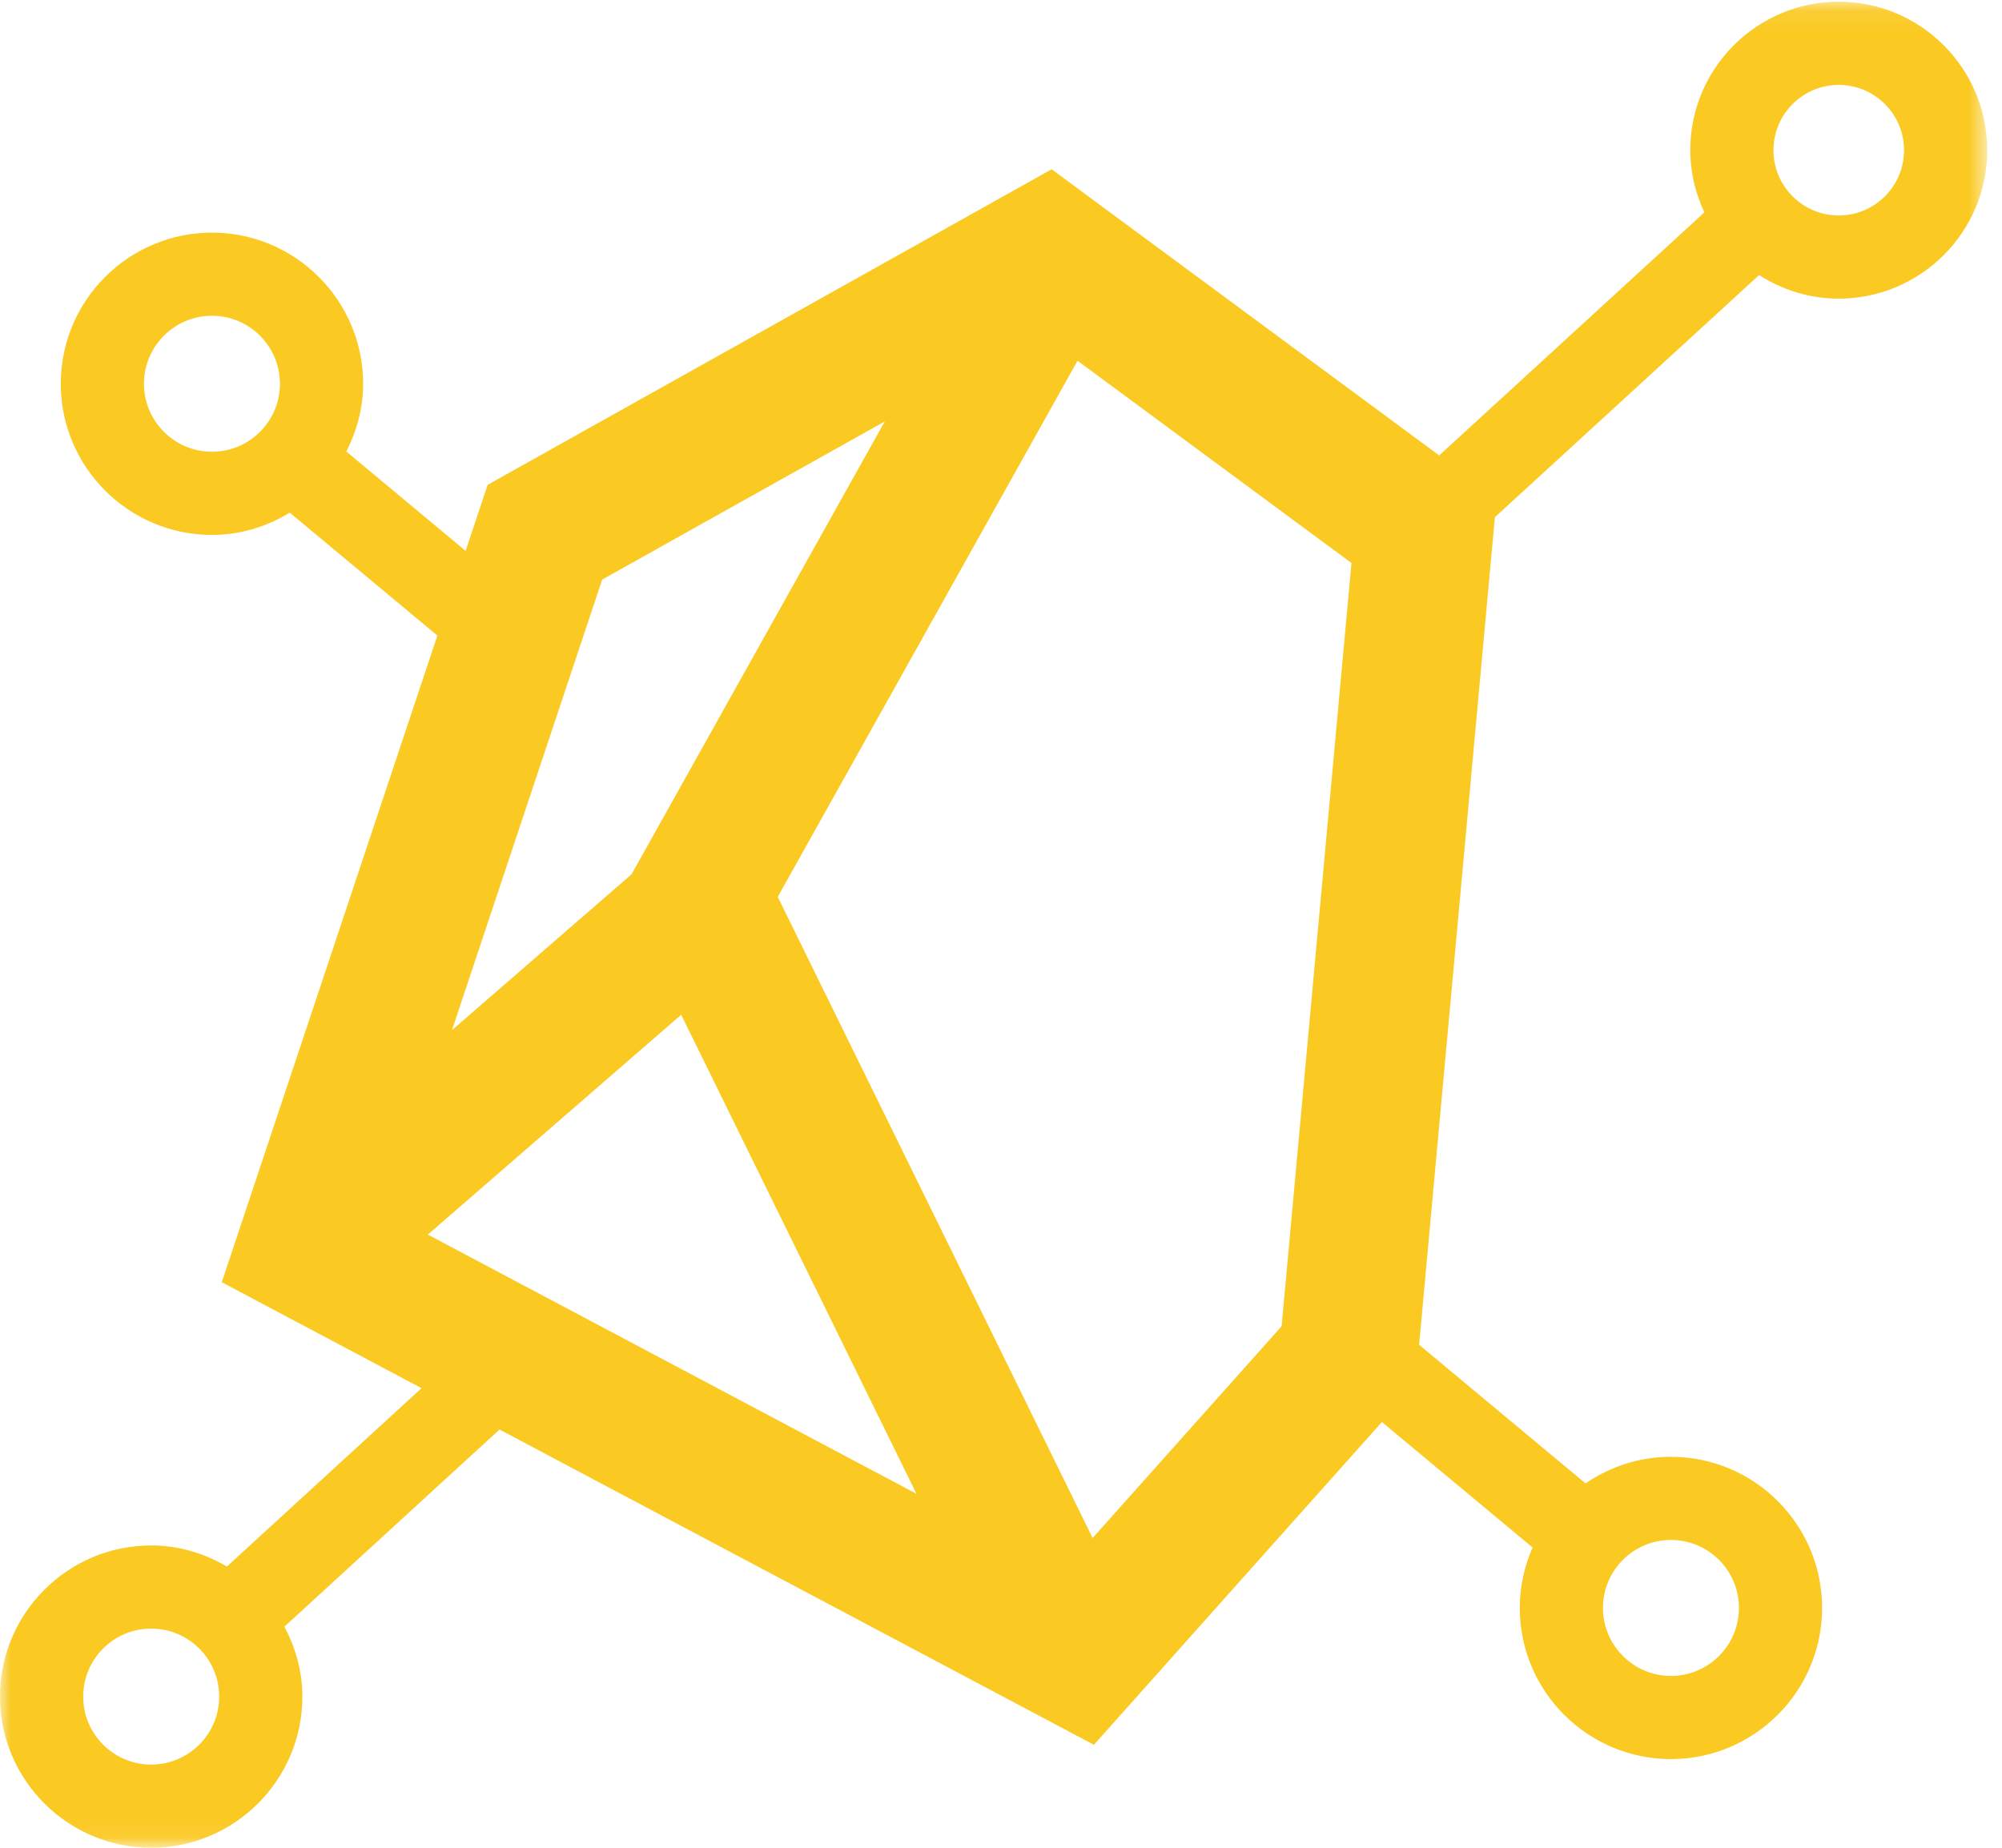 
<svg width="91px" height="84px" viewBox="0 0 91 84" version="1.1" xmlns="http://www.w3.org/2000/svg" xmlns:xlink="http://www.w3.org/1999/xlink">
    <defs>
        <polygon id="path-1" points="0 0.078 90.328 0.078 90.328 83.939 0 83.939"></polygon>
    </defs>
    <g id="Page-1" stroke="none" stroke-width="1" fill="none" fill-rule="evenodd">
        <g id="silex-app-icon-only-cmyk">
            <mask id="mask-2" fill="white">
                <use xlink:href="#path-1"></use>
            </mask>
            <g id="Clip-2"></g>
            <path d="M83.579,9.796 C81.942,9.796 80.611,8.464 80.611,6.828 C80.611,5.191 81.942,3.859 83.579,3.859 C85.216,3.859 86.548,5.191 86.548,6.828 C86.548,8.464 85.216,9.796 83.579,9.796 Z M79.043,73.097 C79.043,74.802 77.657,76.189 75.953,76.189 C74.248,76.189 72.861,74.802 72.861,73.097 C72.861,71.393 74.248,70.007 75.953,70.007 C77.657,70.007 79.043,71.393 79.043,73.097 Z M61.042,29.844 L58.256,60.291 L57.97,60.612 L49.665,69.919 L35.352,40.773 L48.979,16.399 L61.431,25.594 L61.042,29.844 Z M19.447,56.125 L30.963,46.13 L41.658,67.909 L19.447,56.125 Z M27.372,26.347 L40.218,19.159 L28.707,39.746 L20.544,46.831 L27.372,26.347 Z M6.872,80.219 C5.167,80.219 3.781,78.832 3.781,77.128 C3.781,75.423 5.167,74.037 6.872,74.037 C8.577,74.037 9.963,75.423 9.963,77.128 C9.963,78.832 8.577,80.219 6.872,80.219 Z M9.635,20.537 C7.931,20.537 6.543,19.151 6.543,17.447 C6.543,15.742 7.931,14.355 9.635,14.355 C11.339,14.355 12.725,15.742 12.725,17.447 C12.725,19.151 11.339,20.537 9.635,20.537 Z M83.579,0.078 C79.858,0.078 76.83,3.106 76.83,6.828 C76.83,7.84 77.07,8.792 77.471,9.656 L65.418,20.704 L47.802,7.695 L22.167,22.039 L21.165,25.043 L15.743,20.527 C16.214,19.597 16.506,18.56 16.506,17.447 C16.506,13.658 13.423,10.575 9.635,10.575 C5.846,10.575 2.763,13.658 2.763,17.447 C2.763,21.235 5.846,24.318 9.635,24.318 C10.933,24.318 12.135,23.935 13.172,23.306 L19.882,28.893 L10.081,58.29 L19.161,63.107 L10.314,71.216 C9.298,70.622 8.132,70.257 6.872,70.257 C3.083,70.257 0,73.34 0,77.128 C0,80.917 3.083,84 6.872,84 C10.661,84 13.744,80.917 13.744,77.128 C13.744,75.975 13.432,74.904 12.927,73.949 L22.705,64.987 L49.723,79.319 L62.813,64.646 L69.663,70.35 C69.293,71.193 69.081,72.12 69.081,73.097 C69.081,76.887 72.164,79.969 75.953,79.969 C79.741,79.969 82.823,76.887 82.823,73.097 C82.823,69.31 79.741,66.227 75.953,66.227 C74.513,66.227 73.177,66.676 72.071,67.437 L64.505,61.135 L67.949,23.513 L79.959,12.504 C81.007,13.175 82.245,13.576 83.579,13.576 C87.301,13.576 90.328,10.549 90.328,6.828 C90.328,3.106 87.301,0.078 83.579,0.078 L83.579,0.078 Z" id="Fill-1" fill="#FAC922" mask="url(#mask-2)"></path>
        </g>
    </g>
</svg>